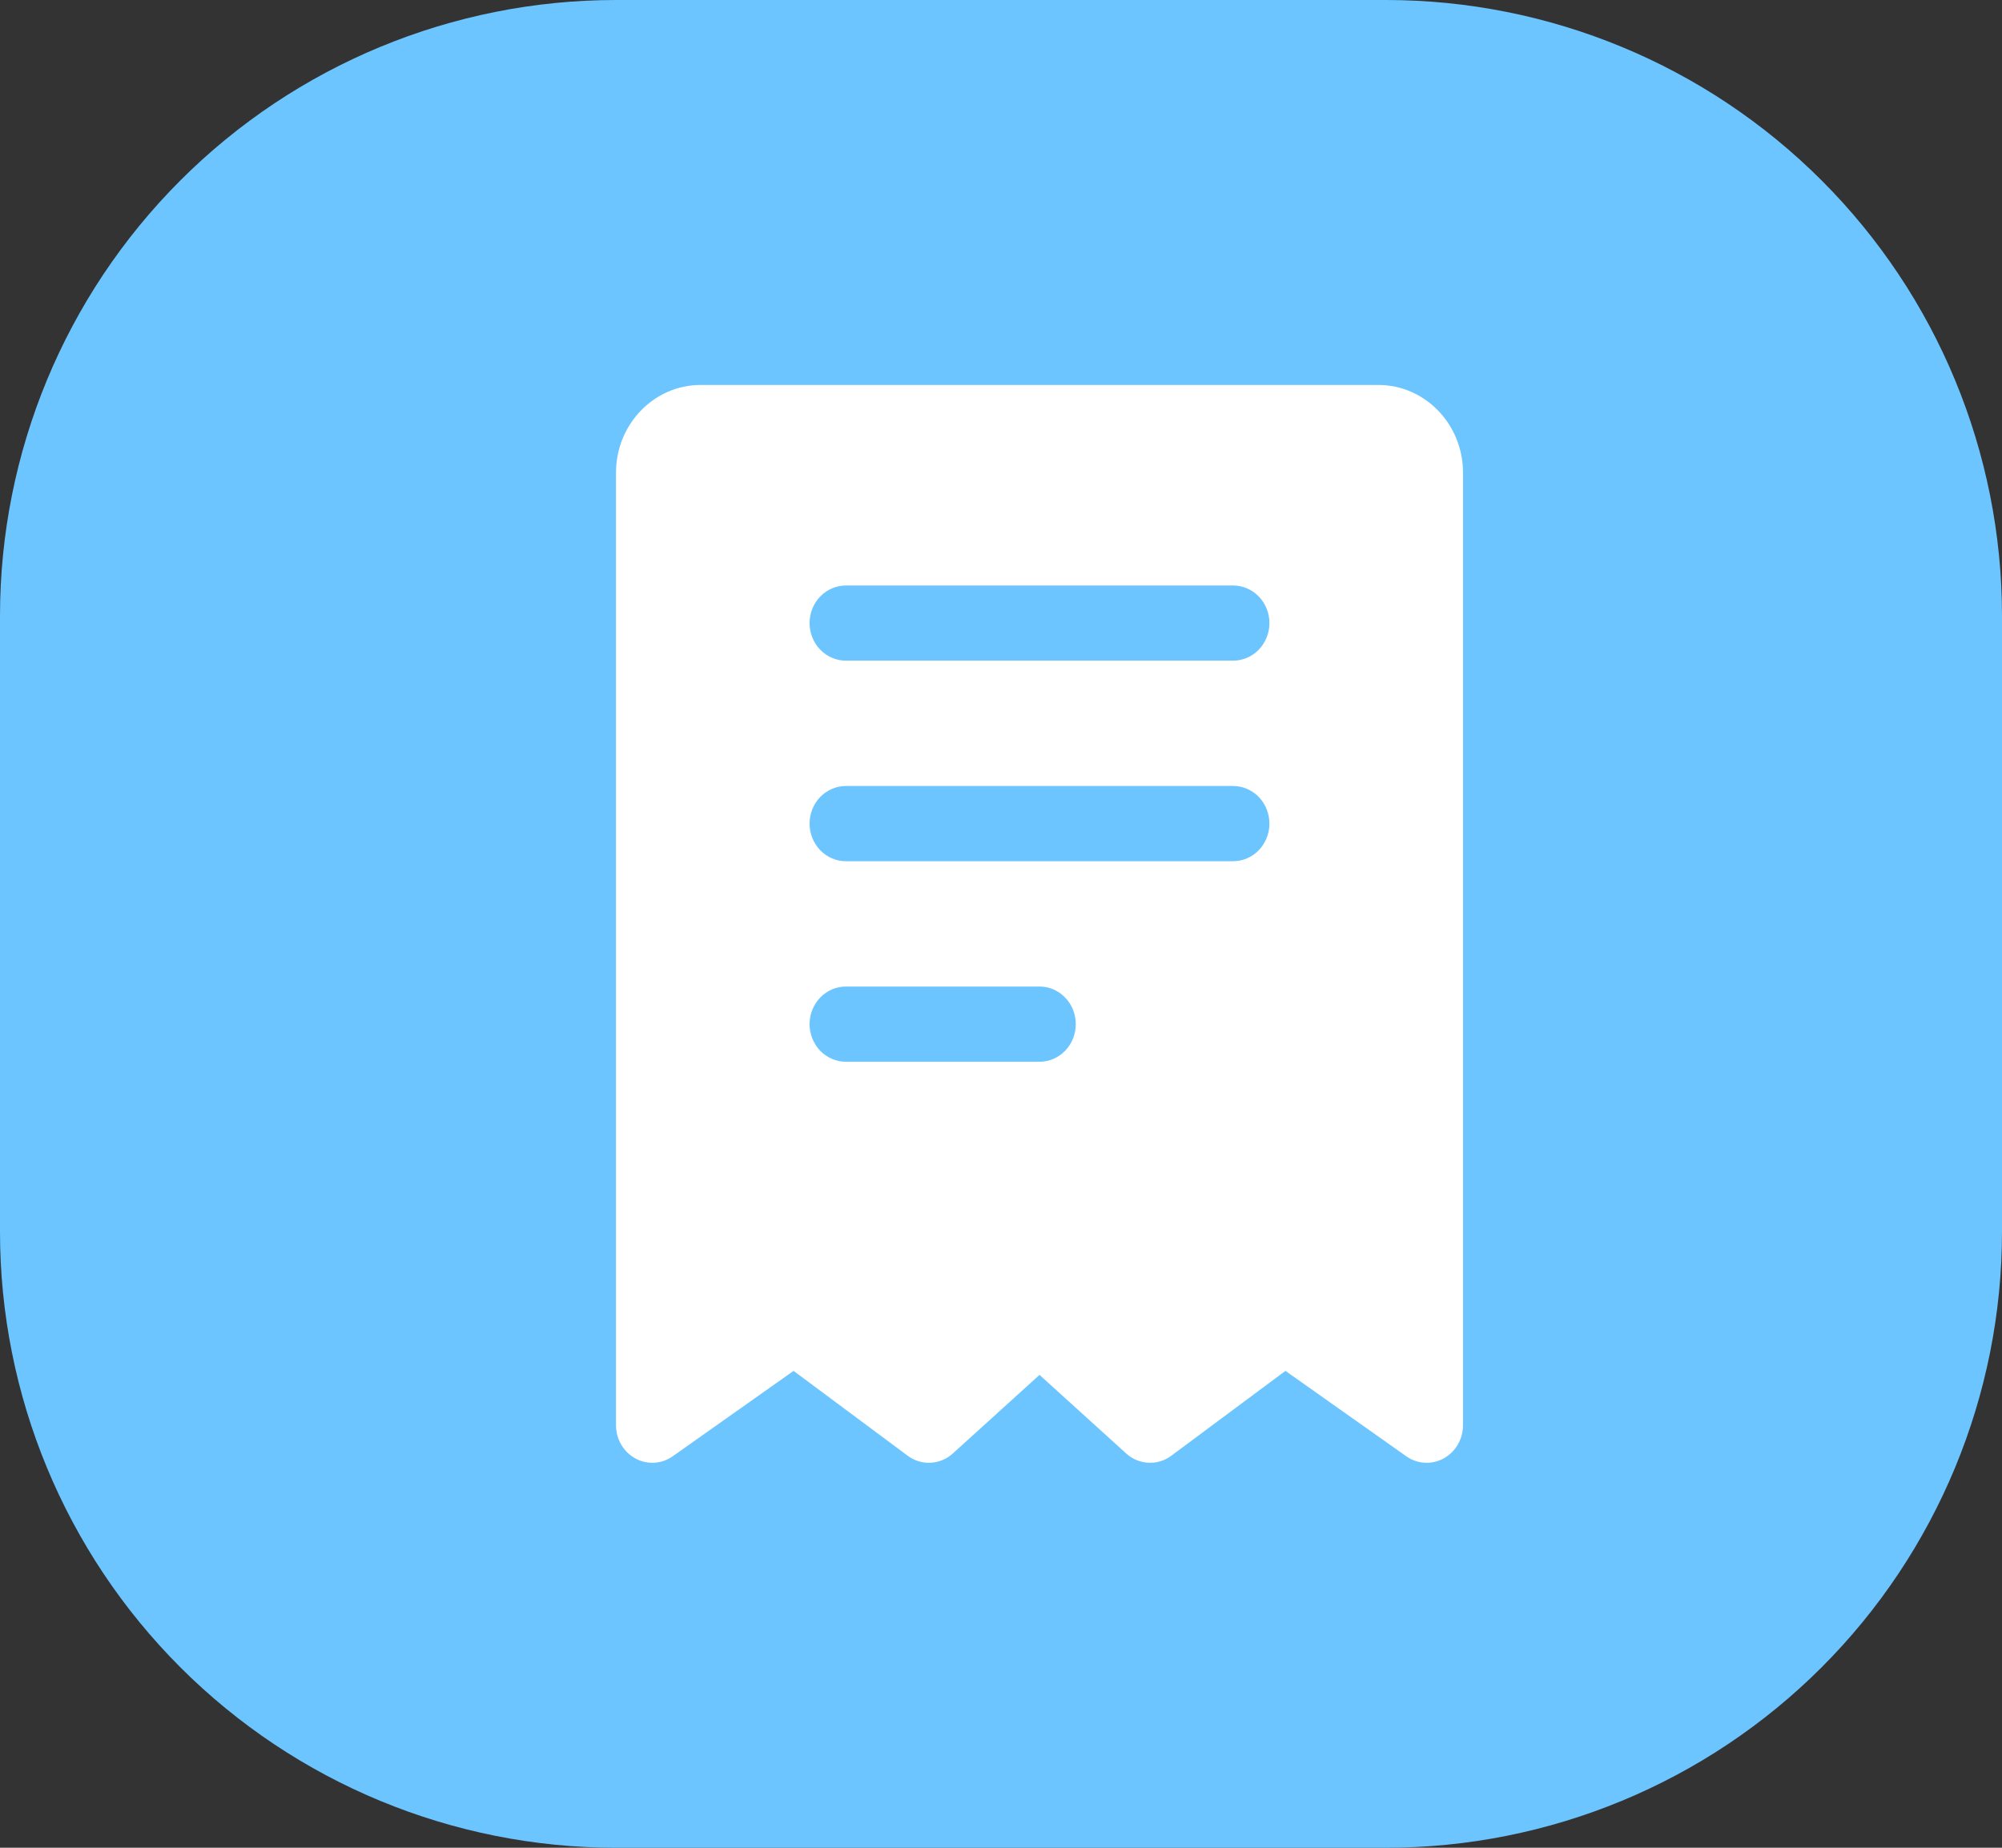 <svg width="26" height="24" viewBox="0 0 26 24" fill="none" xmlns="http://www.w3.org/2000/svg">
<rect x="0" y="0" width="26" height="24" fill="#333333" stroke="none"/>
<path d="M8 0H18C20.122 0 22.157 0.843 23.657 2.343C25.157 3.843 26 5.878 26 8V16C26 18.122 25.157 20.157 23.657 21.657C22.157 23.157 20.122 24 18 24H8C5.878 24 3.843 23.157 2.343 21.657C0.843 20.157 0 18.122 0 16V8C0 5.878 0.843 3.843 2.343 2.343C3.843 0.843 5.878 0 8 0Z" fill="#6CC5FF"/>
<path fill-rule="evenodd" clip-rule="evenodd" d="M19 6.14V18.512C19 18.6 18.977 18.688 18.932 18.764C18.888 18.84 18.824 18.902 18.749 18.943C18.673 18.985 18.587 19.004 18.502 18.999C18.416 18.994 18.334 18.965 18.263 18.915L16.694 17.806L15.212 18.908C15.125 18.973 15.02 19.005 14.914 18.999C14.808 18.994 14.706 18.952 14.626 18.879L13.5 17.858L12.374 18.879C12.294 18.952 12.192 18.994 12.086 18.999C11.98 19.005 11.875 18.973 11.788 18.908L10.306 17.806L8.737 18.915C8.666 18.965 8.584 18.994 8.498 18.999C8.413 19.004 8.327 18.985 8.251 18.943C8.176 18.902 8.112 18.84 8.068 18.764C8.023 18.688 8 18.6 8 18.512V6.14C8 5.511 8.492 5 9.1 5H17.9C18.508 5 19 5.511 19 6.14ZM10.986 11.186H16.014C16.139 11.186 16.259 11.135 16.348 11.043C16.436 10.951 16.486 10.827 16.486 10.698C16.486 10.568 16.436 10.444 16.348 10.352C16.259 10.261 16.139 10.209 16.014 10.209H10.986C10.861 10.209 10.741 10.261 10.652 10.352C10.564 10.444 10.514 10.568 10.514 10.698C10.514 10.827 10.564 10.951 10.652 11.043C10.741 11.135 10.861 11.186 10.986 11.186ZM10.986 8.581H16.014C16.139 8.581 16.259 8.53 16.348 8.438C16.436 8.347 16.486 8.223 16.486 8.093C16.486 7.963 16.436 7.839 16.348 7.748C16.259 7.656 16.139 7.605 16.014 7.605H10.986C10.861 7.605 10.741 7.656 10.652 7.748C10.564 7.839 10.514 7.963 10.514 8.093C10.514 8.223 10.564 8.347 10.652 8.438C10.741 8.53 10.861 8.581 10.986 8.581ZM10.986 13.791H13.5C13.625 13.791 13.745 13.739 13.833 13.648C13.922 13.556 13.971 13.432 13.971 13.302C13.971 13.173 13.922 13.049 13.833 12.957C13.745 12.865 13.625 12.814 13.5 12.814H10.986C10.861 12.814 10.741 12.865 10.652 12.957C10.564 13.049 10.514 13.173 10.514 13.302C10.514 13.432 10.564 13.556 10.652 13.648C10.741 13.739 10.861 13.791 10.986 13.791Z" fill="white"/>
</svg>
